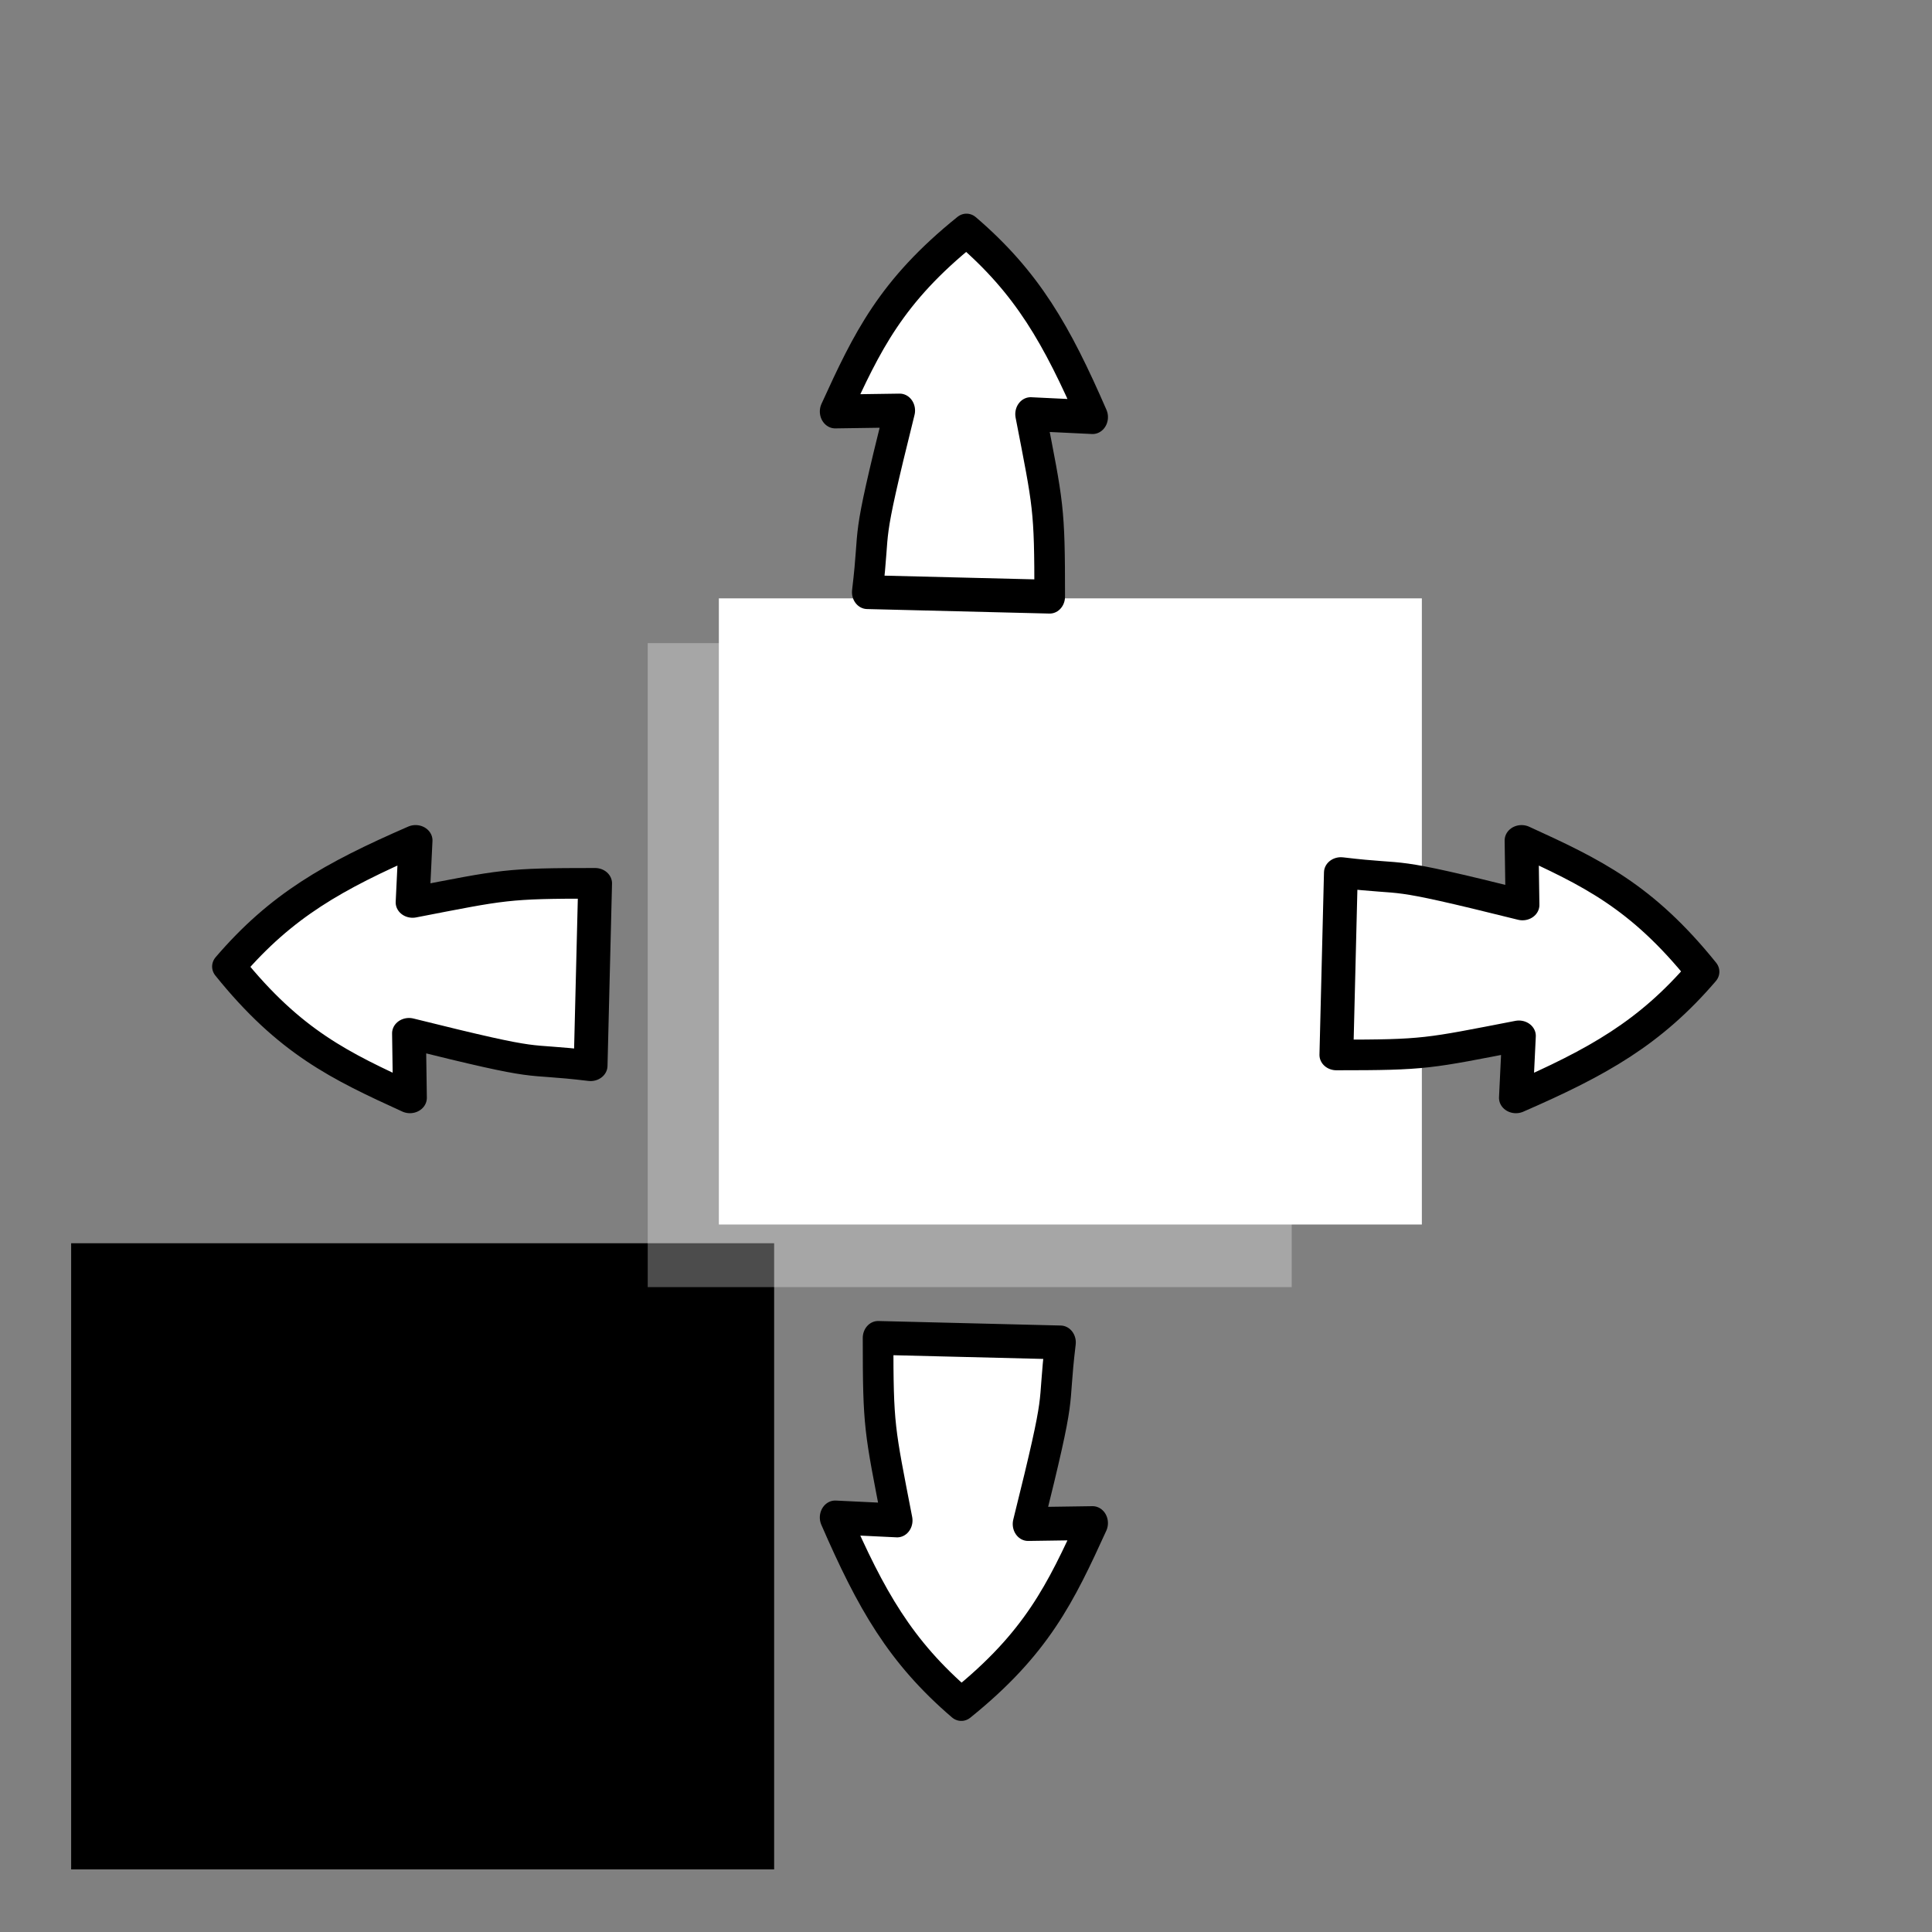 <?xml version="1.0" encoding="UTF-8" standalone="no"?>
<!-- Created with Inkscape (http://www.inkscape.org/) -->

<svg
   xmlns:dc="http://purl.org/dc/elements/1.1/"
   xmlns:cc="http://creativecommons.org/ns#"
   xmlns:rdf="http://www.w3.org/1999/02/22-rdf-syntax-ns#"
   xmlns:svg="http://www.w3.org/2000/svg"
   xmlns="http://www.w3.org/2000/svg"
   xmlns:sodipodi="http://sodipodi.sourceforge.net/DTD/sodipodi-0.dtd"
   xmlns:inkscape="http://www.inkscape.org/namespaces/inkscape"
   inkscape:export-ydpi="90"
   inkscape:export-xdpi="90"
   inkscape:export-filename="/home/micha/Programmieren/git/platformer/images/menu/exitOff.png"
   sodipodi:docname="fill.svg"
   inkscape:version="0.48.4 r9939"
   version="1.1"
   id="svg2"
   height="120"
   width="120">
  <rect width="100%" height="100%" fill="#808080" stroke="none"/>
  <sodipodi:namedview
     id="base"
     pagecolor="#000000"
     bordercolor="#666666"
     borderopacity="1.0"
     inkscape:pageopacity="0.0"
     inkscape:pageshadow="2"
     inkscape:zoom="5.6568543"
     inkscape:cx="49.600381"
     inkscape:cy="48.0337"
     inkscape:document-units="px"
     inkscape:current-layer="layer1"
     showgrid="true"
     inkscape:showpageshadow="true"
     inkscape:window-width="1916"
     inkscape:window-height="1057"
     inkscape:window-x="0"
     inkscape:window-y="19"
     inkscape:window-maximized="1"
     inkscape:snap-global="true">
    <inkscape:grid
       originy="0px"
       originx="0px"
       spacingy="10px"
       spacingx="10px"
       snapvisiblegridlinesonly="true"
       enabled="true"
       visible="true"
       empspacing="4"
       id="grid2985"
       type="xygrid" />
  </sodipodi:namedview>
  <defs
     id="defs4" />
  <g
     transform="translate(0,-932.362)"
     id="layer1"
     inkscape:groupmode="layer"
     inkscape:label="Ebene 1">
    <flowRoot
       xml:space="preserve"
       id="flowRoot18816"
       style="font-size:15px;font-style:normal;font-weight:normal;line-height:125%;letter-spacing:0px;word-spacing:0px;fill:#000000;fill-opacity:1;stroke:none;font-family:Sans"
       transform="translate(0,1002.362)"><flowRegion
         id="flowRegion18818"><rect
           id="rect18820"
           width="43.664"
           height="38.891"
           x="4.419"
           y="7.22" /></flowRegion><flowPara
         id="flowPara18822">Eraser</flowPara><flowPara
         id="flowPara18824">hover</flowPara><flowPara
         id="flowPara18847" /><flowPara
         id="flowPara18826" /></flowRoot>    <g
       inkscape:label="Ebene 1"
       id="g11327"
       transform="translate(40.231,-40.055)"
       style="stroke:none;stroke-opacity:1;fill:#ffffff;fill-opacity:1;opacity:1">
      <flowRoot
         transform="translate(0,1002.362)"
         style="font-size:15px;font-style:normal;font-weight:normal;line-height:125%;letter-spacing:0px;word-spacing:0px;fill:#ffffff;fill-opacity:1;stroke:none;stroke-opacity:1;font-family:Sans"
         id="flowRoot11329"
         xml:space="preserve"><flowRegion
           id="flowRegion11331"><rect
             y="7.22"
             x="4.419"
             height="38.891"
             width="43.664"
             id="rect11333"
             style="stroke:none;stroke-opacity:1;fill:#ffffff;fill-opacity:1" /></flowRegion><flowPara
           id="flowPara11335">Eraser</flowPara><flowPara
           id="flowPara11337">hover</flowPara><flowPara
           id="flowPara11339" /><flowPara
           id="flowPara11341" /></flowRoot>      <path
         transform="translate(0,1012.362)"
         inkscape:connector-curvature="0"
         id="path11343"
         d="M 0,0 40,0 40,40 0,40 z"
         style="opacity:0.3;fill:#ffffff;stroke:none;stroke-width:4;stroke-linecap:butt;stroke-linejoin:miter;stroke-miterlimit:4;stroke-opacity:1;stroke-dasharray:none;fill-opacity:1" />
    </g>
    <g
       id="g11929"
       transform="matrix(0,1,-1.104,0,1155.767,932.865)"
       style="stroke-width:1.903;stroke-miterlimit:4;stroke-dasharray:none">
      <path
         style="fill:#ffffff;fill-opacity:1;stroke:#000000;stroke-width:1.903;stroke-linecap:butt;stroke-linejoin:round;stroke-miterlimit:4;stroke-opacity:1;stroke-dasharray:none"
         d="m 63.835,961.436 c 1.101,5.154 1.187,5.241 1.187,10.269 l -11.33,-0.254 c 0.547,-4.102 -0.195,-2.175 2.015,-10.217 l -4.011,0.053 c 1.986,-3.938 3.467,-6.755 8.157,-10.178 3.786,2.943 5.603,5.849 7.836,10.495 z"
         id="path11925"
         inkscape:connector-curvature="0"
         sodipodi:nodetypes="cccccccc" />
      <path
         sodipodi:nodetypes="cccccccc"
         inkscape:connector-curvature="0"
         id="path11927"
         d="m 55.549,1023.678 c -1.101,-5.154 -1.187,-5.241 -1.187,-10.269 l 11.33,0.254 c -0.547,4.102 0.195,2.175 -2.015,10.217 l 4.011,-0.053 c -1.986,3.938 -3.467,6.755 -8.157,10.178 -3.786,-2.943 -5.603,-5.849 -7.836,-10.495 z"
         style="fill:#ffffff;fill-opacity:1;stroke:#000000;stroke-width:1.903;stroke-linecap:butt;stroke-linejoin:round;stroke-miterlimit:4;stroke-opacity:1;stroke-dasharray:none" />
    </g>
    <g
       style="stroke-width:1.903;stroke-miterlimit:4;stroke-dasharray:none"
       transform="matrix(1,0,0,1.104,0.177,-103.341)"
       id="g11933">
      <path
         sodipodi:nodetypes="cccccccc"
         inkscape:connector-curvature="0"
         id="path11935"
         d="m 63.835,961.436 c 1.101,5.154 1.187,5.241 1.187,10.269 l -11.33,-0.254 c 0.547,-4.102 -0.195,-2.175 2.015,-10.217 l -4.011,0.053 c 1.986,-3.938 3.467,-6.755 8.157,-10.178 3.786,2.943 5.603,5.849 7.836,10.495 z"
         style="fill:#ffffff;fill-opacity:1;stroke:#000000;stroke-width:1.903;stroke-linecap:butt;stroke-linejoin:round;stroke-miterlimit:4;stroke-opacity:1;stroke-dasharray:none" />
      <path
         style="fill:#ffffff;fill-opacity:1;stroke:#000000;stroke-width:1.903;stroke-linecap:butt;stroke-linejoin:round;stroke-miterlimit:4;stroke-opacity:1;stroke-dasharray:none"
         d="m 55.549,1023.678 c -1.101,-5.154 -1.187,-5.241 -1.187,-10.269 l 11.33,0.254 c -0.547,4.102 0.195,2.175 -2.015,10.217 l 4.011,-0.053 c -1.986,3.938 -3.467,6.755 -8.157,10.178 -3.786,-2.943 -5.603,-5.849 -7.836,-10.495 z"
         id="path11937"
         inkscape:connector-curvature="0"
         sodipodi:nodetypes="cccccccc" />
    </g>
  </g>
</svg>
